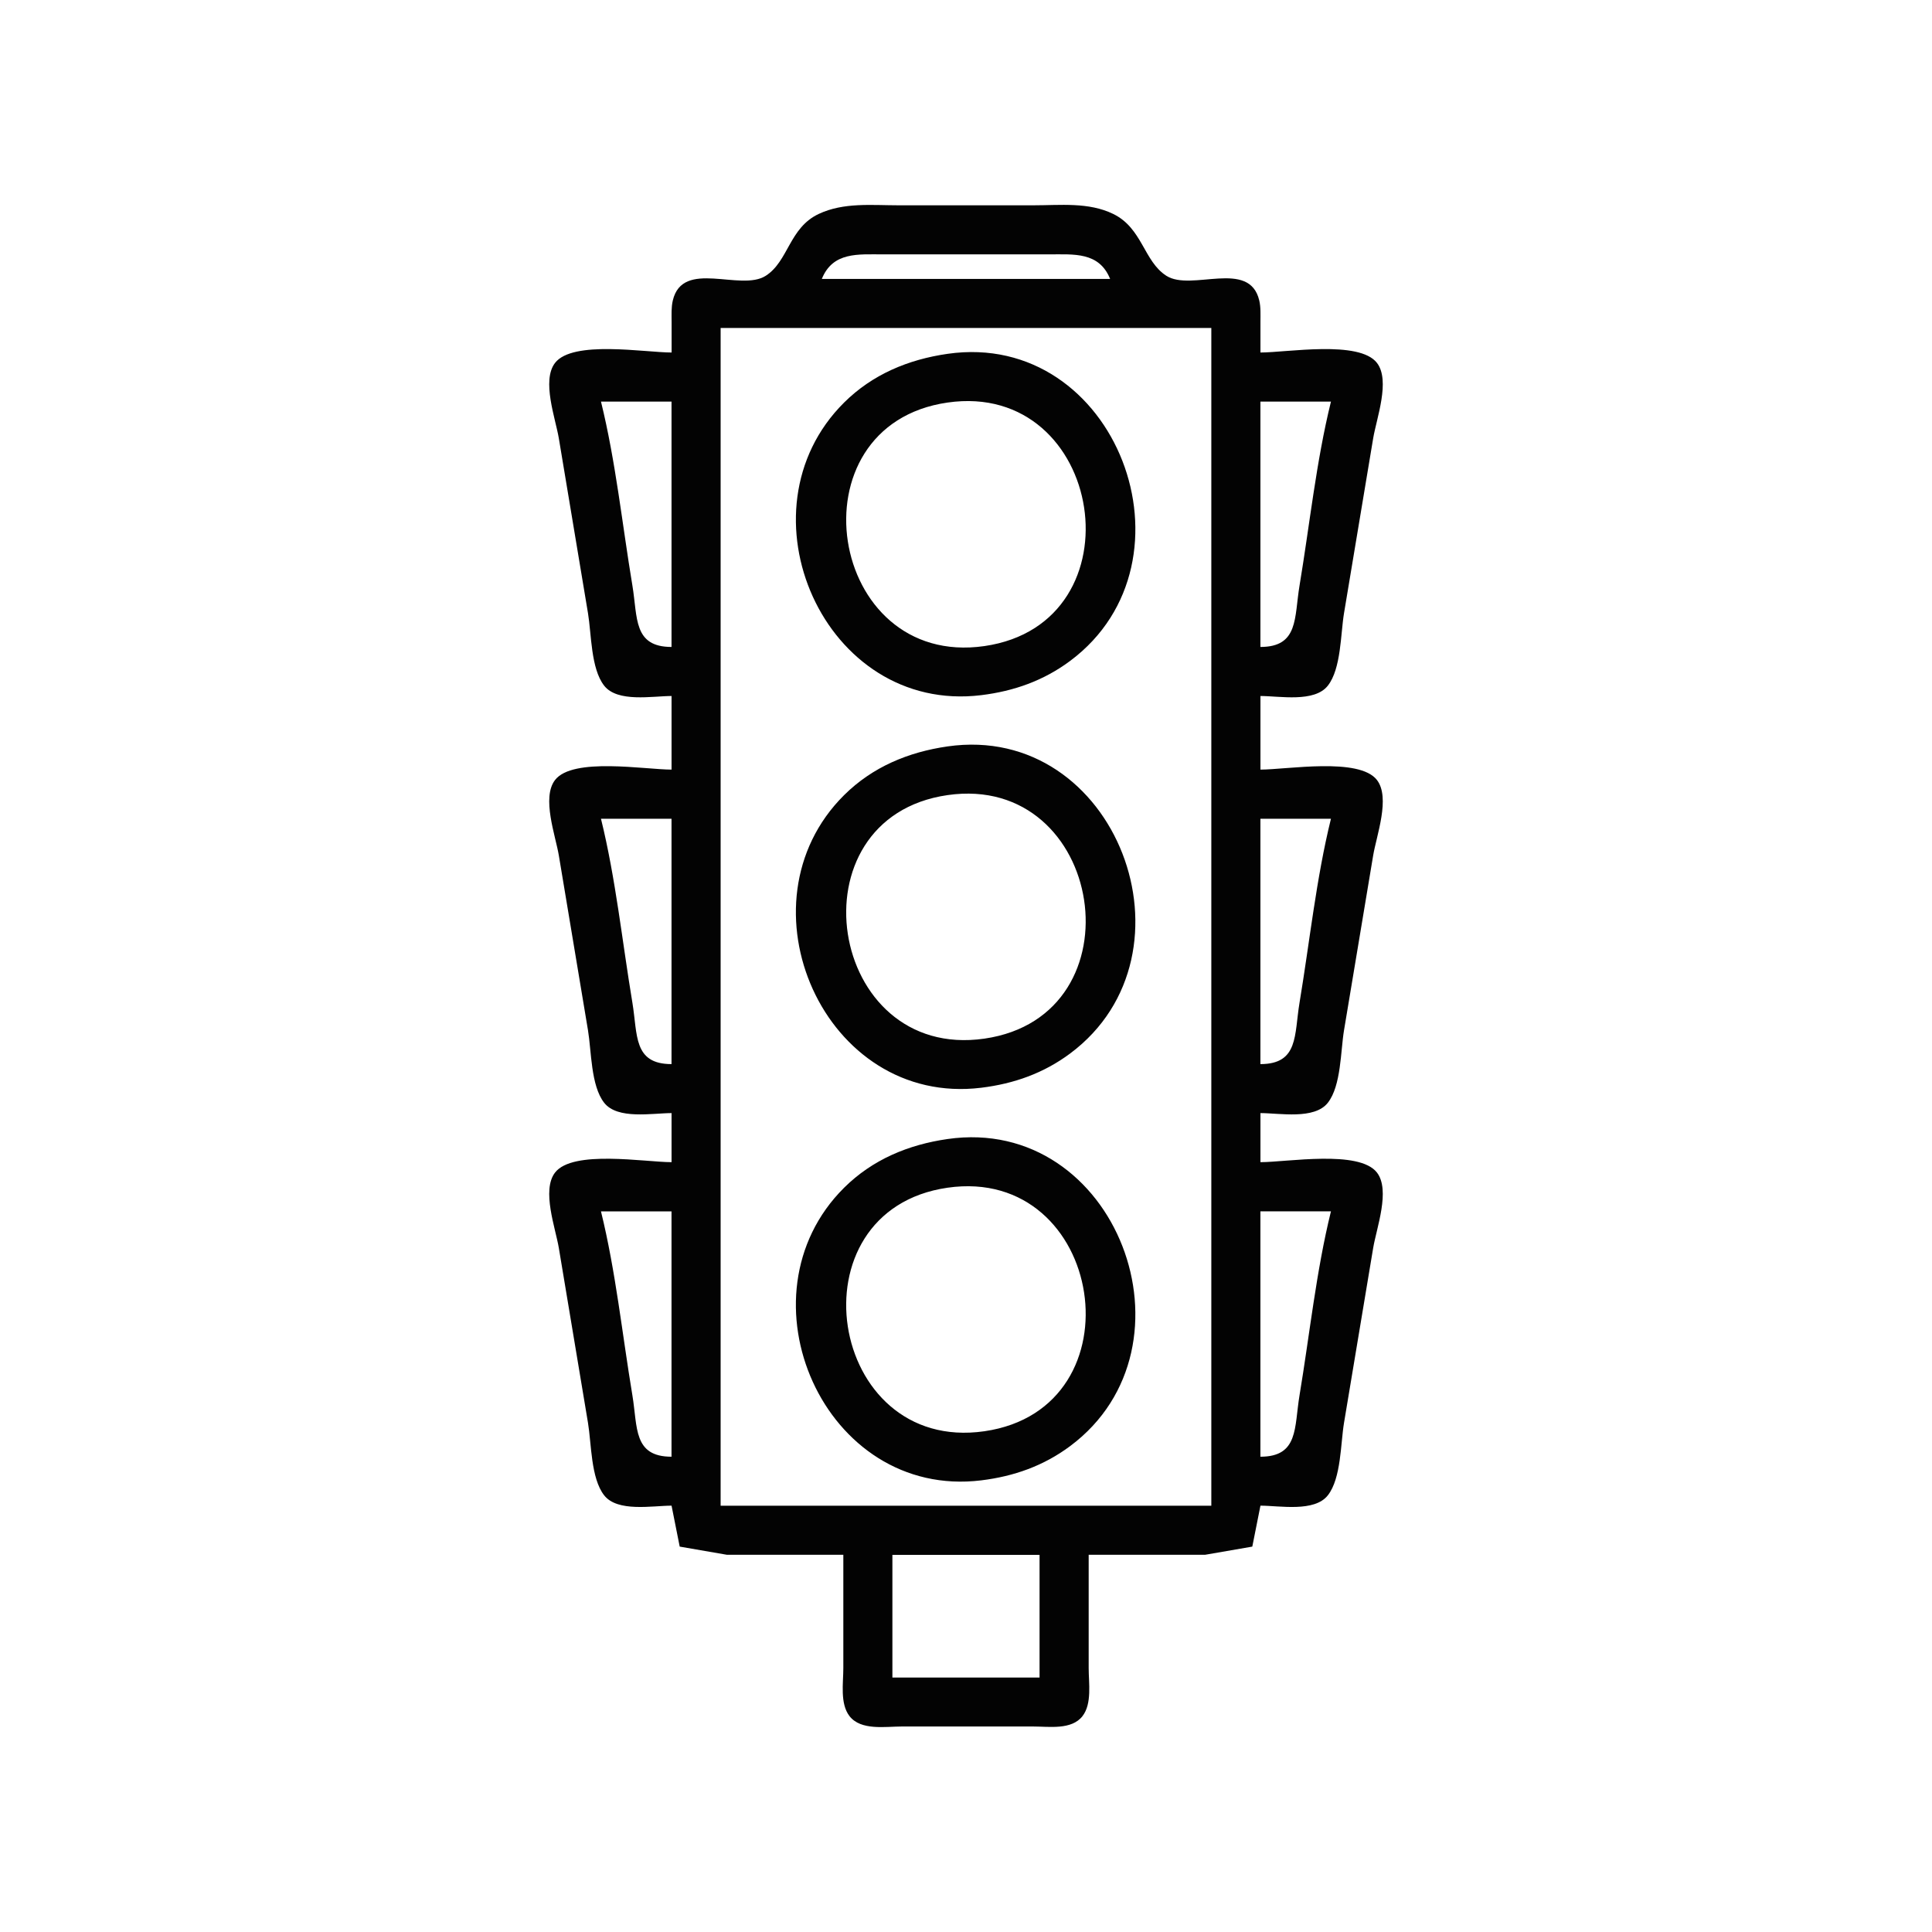 <?xml version="1.0" encoding="UTF-8" standalone="no"?>
<!-- Created with Inkscape (http://www.inkscape.org/) -->

<svg
   width="250"
   height="250"
   viewBox="0 0 66.146 66.146"
   version="1.1"
   id="svg240"
   xml:space="preserve"
   inkscape:version="1.2.2 (b0a8486541, 2022-12-01)"
   sodipodi:docname="roadsign_traffic_light.svg"
   xmlns:inkscape="http://www.inkscape.org/namespaces/inkscape"
   xmlns:sodipodi="http://sodipodi.sourceforge.net/DTD/sodipodi-0.dtd"
   xmlns="http://www.w3.org/2000/svg"
   xmlns:svg="http://www.w3.org/2000/svg"><sodipodi:namedview
     id="namedview242"
     pagecolor="#ffffff"
     bordercolor="#666666"
     borderopacity="1.0"
     inkscape:showpageshadow="2"
     inkscape:pageopacity="0.0"
     inkscape:pagecheckerboard="0"
     inkscape:deskcolor="#d1d1d1"
     inkscape:document-units="mm"
     showgrid="false"
     inkscape:zoom="0.84720118"
     inkscape:cx="342.89376"
     inkscape:cy="561.25984"
     inkscape:window-width="1870"
     inkscape:window-height="1131"
     inkscape:window-x="1490"
     inkscape:window-y="851"
     inkscape:window-maximized="1"
     inkscape:current-layer="layer1" /><defs
     id="defs237" /><g
     inkscape:label="Layer 1"
     inkscape:groupmode="layer"
     id="layer1"><path
       style="fill:#030303;stroke:none;stroke-width:0.105"
       d="m 22.992,12.069 c -0.909,0 -3.383,-0.431 -3.989,0.356 -0.466,0.605 0.016,1.9 0.13,2.584 l 0.998,5.985 c 0.119,0.713 0.096,1.893 0.552,2.479 0.458,0.588 1.654,0.356 2.309,0.356 v 2.52 c -0.909,0 -3.383,-0.431 -3.989,0.356 -0.466,0.605 0.016,1.9 0.13,2.584 l 0.998,5.985 c 0.119,0.713 0.096,1.893 0.552,2.479 0.458,0.588 1.654,0.356 2.309,0.356 v 1.68 c -0.909,0 -3.383,-0.431 -3.989,0.356 -0.466,0.605 0.016,1.9 0.13,2.584 l 0.998,5.985 c 0.119,0.713 0.096,1.893 0.552,2.479 0.458,0.588 1.654,0.356 2.309,0.356 l 0.279,1.402 1.612,0.279 h 3.99 v 3.885 c 0,0.504 -0.119,1.211 0.211,1.639 0.389,0.503 1.229,0.356 1.784,0.356 h 4.515 c 0.534,0 1.306,0.126 1.679,-0.356 0.33,-0.427 0.211,-1.134 0.211,-1.639 v -3.885 h 3.99 l 1.612,-0.279 0.279,-1.402 c 0.655,0 1.851,0.232 2.309,-0.356 0.456,-0.585 0.433,-1.766 0.552,-2.479 l 0.998,-5.985 c 0.114,-0.684 0.596,-1.979 0.13,-2.584 -0.607,-0.787 -3.081,-0.356 -3.989,-0.356 v -1.68 c 0.655,0 1.851,0.232 2.309,-0.356 0.456,-0.585 0.433,-1.766 0.552,-2.479 l 0.998,-5.985 c 0.114,-0.684 0.596,-1.979 0.13,-2.584 -0.607,-0.787 -3.081,-0.356 -3.989,-0.356 v -2.52 c 0.655,0 1.851,0.232 2.309,-0.356 0.456,-0.585 0.433,-1.766 0.552,-2.479 l 0.998,-5.985 c 0.114,-0.684 0.596,-1.979 0.13,-2.584 -0.607,-0.787 -3.081,-0.356 -3.989,-0.356 v -1.05 c -4e-4,-0.242 0.015,-0.496 -0.041,-0.733 -0.338,-1.427 -2.321,-0.292 -3.182,-0.845 -0.773,-0.496 -0.818,-1.629 -1.817,-2.116 -0.845,-0.412 -1.818,-0.296 -2.73,-0.296 h -4.62 c -0.918,0 -1.876,-0.106 -2.73,0.294 -1.019,0.477 -1.035,1.617 -1.817,2.119 -0.862,0.553 -2.844,-0.582 -3.182,0.845 -0.056,0.237 -0.041,0.491 -0.041,0.733 v 1.05 M 38.008,9.549 h -9.871 c 0.378,-0.932 1.24,-0.84 2.1,-0.84 h 5.67 c 0.86,0 1.722,-0.092 2.1,0.84 m 3.465,1.68 v 40.323 H 24.672 v -40.323 h 16.801 m -9.031,0.885 c -1.338,0.192 -2.568,0.701 -3.54,1.666 -3.741,3.71 -0.685,10.681 4.695,10.02 1.121,-0.138 2.136,-0.497 3.045,-1.175 4.573,-3.414 1.587,-11.34 -4.2,-10.511 m -9.451,1.635 v 8.401 c -1.314,-0.001 -1.157,-1.004 -1.339,-2.1 -0.348,-2.086 -0.57,-4.247 -1.076,-6.3 h 2.415 m 9.451,0.032 c 5.374,-0.774 6.668,7.558 1.26,8.338 -5.374,0.775 -6.672,-7.558 -1.26,-8.338 m 13.126,-0.032 c -0.506,2.054 -0.728,4.214 -1.076,6.3 -0.183,1.096 -0.025,2.099 -1.339,2.1 v -8.401 h 2.415 m -13.126,11.806 c -1.338,0.192 -2.568,0.701 -3.54,1.666 -3.741,3.71 -0.685,10.681 4.695,10.02 1.121,-0.138 2.136,-0.497 3.045,-1.175 4.573,-3.414 1.587,-11.34 -4.2,-10.511 m 0,1.667 c 5.374,-0.774 6.668,7.558 1.26,8.338 -5.374,0.775 -6.672,-7.558 -1.26,-8.338 m -9.451,0.809 v 8.401 c -1.314,-0.001 -1.157,-1.004 -1.339,-2.1 -0.348,-2.086 -0.57,-4.247 -1.076,-6.3 h 2.415 m 22.577,0 c -0.506,2.054 -0.728,4.214 -1.076,6.3 -0.183,1.096 -0.025,2.099 -1.339,2.1 v -8.401 h 2.415 m -13.126,10.966 c -1.338,0.192 -2.568,0.701 -3.54,1.666 -3.741,3.71 -0.685,10.681 4.695,10.02 1.121,-0.138 2.136,-0.497 3.045,-1.175 4.573,-3.414 1.587,-11.34 -4.2,-10.511 m 0,1.667 c 5.375,-0.774 6.668,7.558 1.26,8.338 -5.374,0.775 -6.672,-7.558 -1.26,-8.338 m -9.451,0.809 v 8.401 c -1.314,-0.001 -1.157,-1.004 -1.339,-2.1 -0.348,-2.087 -0.57,-4.247 -1.076,-6.3 h 2.415 m 22.577,0 c -0.506,2.054 -0.728,4.214 -1.076,6.3 -0.183,1.096 -0.025,2.099 -1.339,2.1 v -8.401 h 2.415 m -9.976,11.761 v 4.2 H 30.553 v -4.2 z"
       id="path425" /></g></svg>
